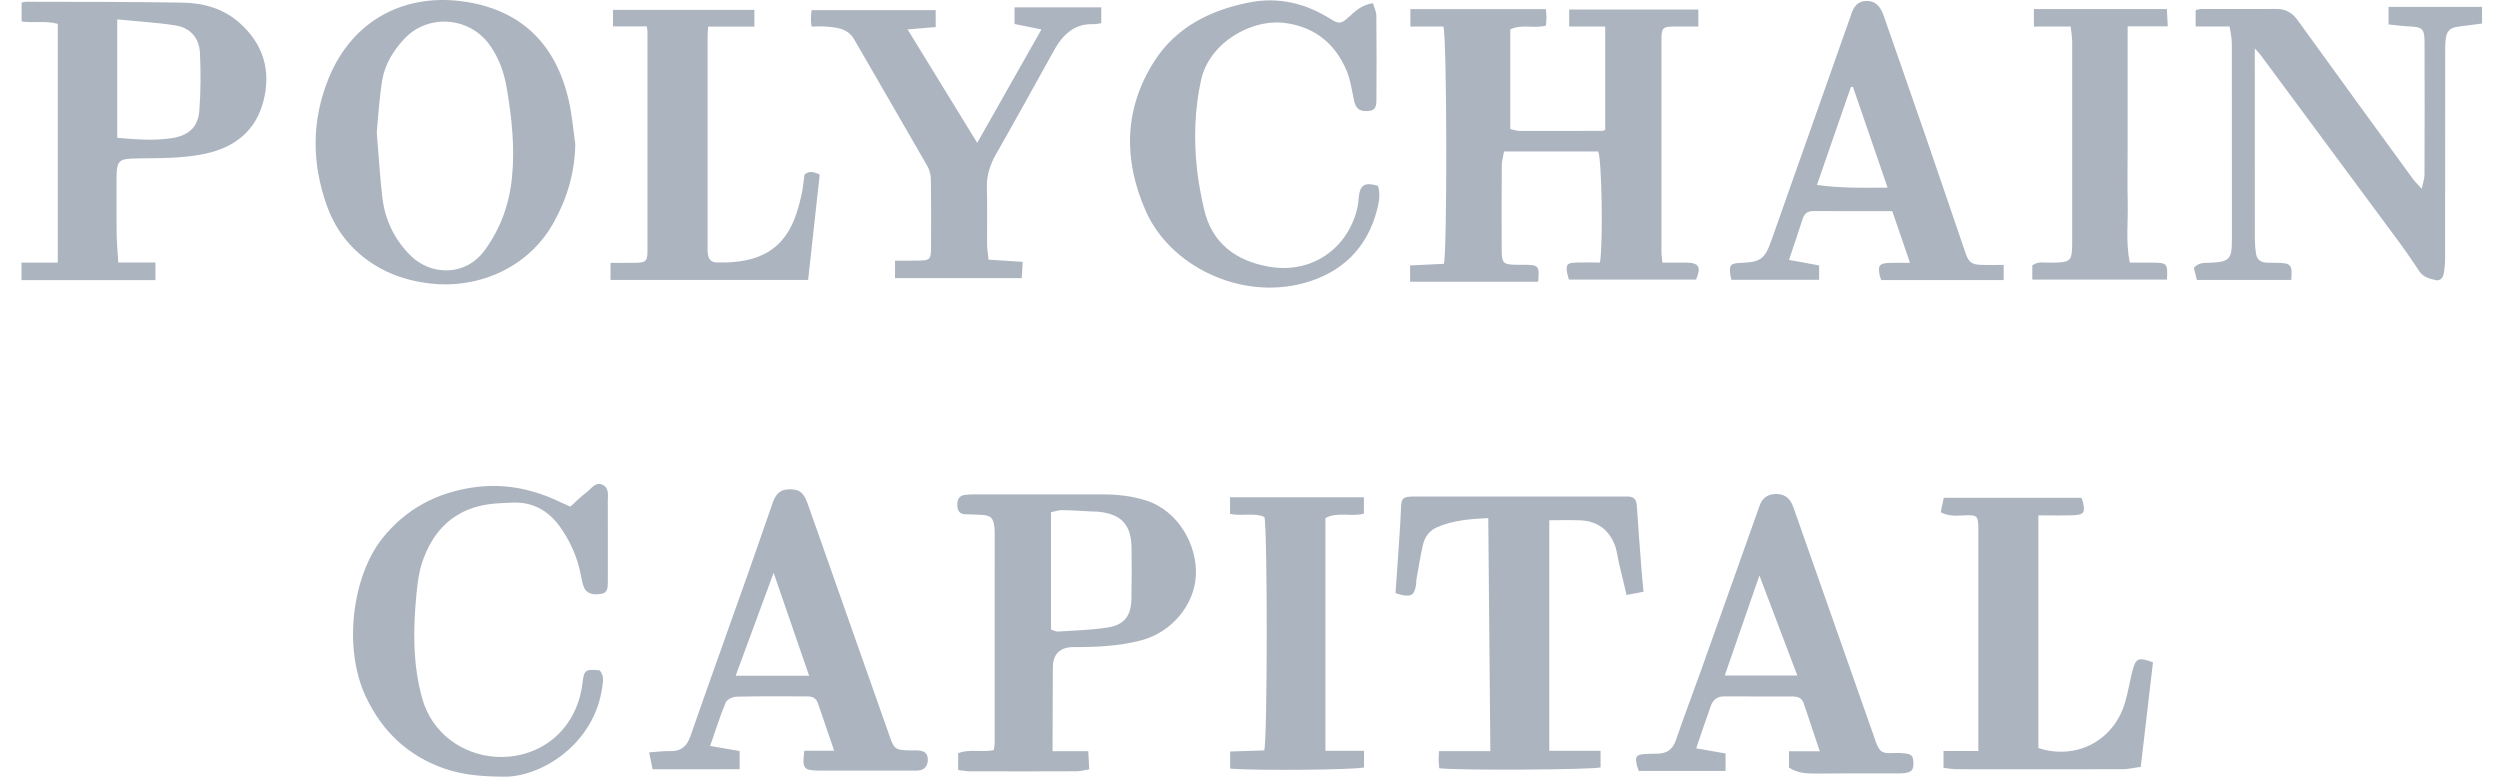 <svg width="103" height="32" viewBox="0 0 103 32" fill="none" xmlns="http://www.w3.org/2000/svg">
<g clip-path="url(#clip0_2707_6392)">
<path d="M59.472 1.092H58.108V0.377H63.689C63.7 0.523 63.715 0.627 63.715 0.731C63.715 0.836 63.7 0.939 63.692 1.054C63.214 1.192 62.707 0.977 62.224 1.208V5.318C62.364 5.346 62.493 5.394 62.621 5.394C63.754 5.398 64.885 5.394 66.017 5.391C66.045 5.391 66.073 5.373 66.134 5.353V1.093H64.65V0.393H69.972V1.092C69.639 1.092 69.309 1.089 68.981 1.092C68.505 1.098 68.452 1.146 68.452 1.62C68.45 4.536 68.45 7.452 68.452 10.368C68.452 10.502 68.474 10.634 68.49 10.82C68.833 10.82 69.149 10.818 69.463 10.82C69.995 10.824 70.099 10.992 69.877 11.52H64.64C64.616 11.433 64.588 11.349 64.571 11.264C64.501 10.907 64.559 10.829 64.93 10.818C65.263 10.808 65.596 10.816 65.919 10.816C66.049 10.034 65.998 6.604 65.847 6.241H61.965C61.931 6.442 61.875 6.63 61.873 6.816C61.865 7.977 61.865 9.137 61.87 10.298C61.873 10.846 61.936 10.902 62.474 10.909C62.582 10.91 62.688 10.909 62.796 10.909C63.398 10.912 63.426 10.947 63.373 11.607H58.096V10.935C58.559 10.913 59.035 10.891 59.488 10.87C59.628 10.332 59.616 1.561 59.469 1.091L59.472 1.092Z" fill="#ACB4C0"/>
<path d="M23.702 5.93C23.686 7.098 23.368 8.17 22.809 9.173C21.709 11.147 19.533 11.911 17.689 11.677C16.983 11.588 16.311 11.406 15.688 11.064C14.625 10.482 13.877 9.615 13.47 8.481C12.837 6.72 12.835 4.946 13.547 3.209C14.555 0.756 16.769 -0.307 19.197 0.076C21.503 0.44 22.916 1.834 23.44 4.171C23.569 4.748 23.616 5.343 23.701 5.93H23.702ZM15.522 5.453C15.603 6.413 15.652 7.265 15.75 8.113C15.857 9.048 16.242 9.865 16.921 10.535C17.747 11.351 19.171 11.401 19.962 10.321C20.633 9.405 20.986 8.408 21.096 7.286C21.217 6.056 21.083 4.85 20.881 3.646C20.771 2.997 20.558 2.377 20.162 1.835C19.316 0.677 17.614 0.561 16.644 1.614C16.206 2.089 15.858 2.646 15.751 3.287C15.625 4.034 15.587 4.797 15.522 5.452V5.453Z" fill="#ACB4C0"/>
<path d="M0.885 10.82H2.381C2.381 7.521 2.381 4.264 2.381 0.981C1.853 0.844 1.376 0.957 0.89 0.885V0.103C0.967 0.09 1.024 0.072 1.081 0.072C3.236 0.08 5.392 0.069 7.547 0.109C8.396 0.126 9.211 0.356 9.871 0.944C10.853 1.819 11.178 2.918 10.851 4.174C10.535 5.385 9.685 6.063 8.481 6.327C7.578 6.525 6.66 6.516 5.744 6.525C4.852 6.534 4.802 6.58 4.802 7.442C4.802 8.159 4.795 8.877 4.805 9.594C4.81 9.987 4.847 10.38 4.873 10.816H6.403V11.541H0.885V10.82ZM4.831 0.8V5.678C5.606 5.745 6.349 5.806 7.095 5.689C7.764 5.583 8.162 5.241 8.213 4.557C8.271 3.769 8.276 2.972 8.238 2.182C8.208 1.559 7.833 1.141 7.226 1.046C6.446 0.925 5.654 0.881 4.831 0.8Z" fill="#ACB4C0"/>
<path d="M91.862 1.09H90.461V0.414C90.537 0.401 90.621 0.372 90.706 0.372C91.73 0.37 92.756 0.375 93.781 0.369C94.166 0.366 94.438 0.518 94.665 0.835C96.237 3.015 97.82 5.187 99.402 7.359C99.489 7.48 99.6 7.583 99.775 7.778C99.828 7.521 99.889 7.356 99.889 7.19C99.896 5.373 99.897 3.555 99.891 1.738C99.889 1.179 99.802 1.112 99.25 1.088C98.978 1.076 98.708 1.037 98.409 1.007V0.283H102.26V0.968C101.938 1.011 101.624 1.057 101.31 1.093C100.944 1.135 100.798 1.268 100.76 1.636C100.74 1.818 100.742 2.002 100.742 2.185C100.741 5.01 100.742 7.835 100.738 10.661C100.738 10.873 100.716 11.087 100.676 11.296C100.645 11.459 100.527 11.582 100.347 11.54C100.076 11.477 99.83 11.424 99.642 11.129C99.166 10.384 98.624 9.68 98.099 8.968C96.448 6.732 94.792 4.499 93.138 2.267C93.087 2.198 93.025 2.138 92.898 1.995C92.898 2.22 92.898 2.348 92.898 2.478C92.898 4.937 92.897 7.395 92.9 9.855C92.9 10.052 92.918 10.251 92.946 10.446C92.981 10.694 93.142 10.814 93.389 10.822C93.527 10.827 93.665 10.827 93.802 10.829C94.391 10.836 94.451 10.903 94.4 11.533H90.512C90.472 11.377 90.426 11.196 90.387 11.038C90.582 10.812 90.801 10.836 91.013 10.827C91.86 10.791 91.954 10.698 91.955 9.854C91.957 7.166 91.957 4.478 91.952 1.791C91.952 1.571 91.896 1.352 91.861 1.09H91.862Z" fill="#ACB4C0"/>
<path d="M43.368 30.95H44.837C44.852 31.221 44.863 31.437 44.876 31.696C44.671 31.729 44.513 31.776 44.353 31.777C42.885 31.783 41.416 31.782 39.947 31.778C39.799 31.778 39.651 31.745 39.476 31.724V31.032C39.945 30.843 40.446 31.011 40.946 30.904C40.958 30.8 40.98 30.699 40.98 30.598C40.982 27.728 40.982 24.857 40.981 21.986C40.981 21.894 40.981 21.802 40.969 21.712C40.919 21.33 40.827 21.24 40.446 21.212C40.218 21.196 39.988 21.198 39.759 21.187C39.53 21.176 39.448 21.04 39.442 20.823C39.435 20.596 39.498 20.427 39.746 20.392C39.881 20.373 40.02 20.369 40.157 20.369C41.932 20.367 43.706 20.366 45.48 20.369C46.062 20.371 46.635 20.439 47.196 20.613C48.554 21.032 49.344 22.479 49.268 23.737C49.195 24.93 48.279 26.05 47.015 26.383C46.107 26.622 45.175 26.661 44.241 26.66C43.667 26.66 43.379 26.944 43.377 27.512C43.373 28.489 43.37 29.466 43.366 30.444C43.366 30.593 43.366 30.741 43.366 30.949L43.368 30.95ZM43.302 25.939C43.42 25.974 43.507 26.025 43.591 26.02C44.274 25.974 44.965 25.958 45.64 25.853C46.32 25.746 46.601 25.371 46.614 24.679C46.629 23.978 46.628 23.276 46.62 22.574C46.608 21.619 46.199 21.179 45.253 21.082C45.162 21.073 45.07 21.076 44.978 21.072C44.567 21.052 44.156 21.023 43.744 21.017C43.603 21.015 43.462 21.072 43.301 21.106V25.94L43.302 25.939Z" fill="#ACB4C0"/>
<path d="M67.714 24.378C67.486 24.422 67.284 24.46 67.015 24.513C66.906 24.056 66.803 23.635 66.704 23.212C66.645 22.96 66.623 22.696 66.53 22.458C66.279 21.812 65.794 21.461 65.095 21.437C64.684 21.422 64.273 21.434 63.83 21.434V30.932H65.944V31.617C65.634 31.714 60.047 31.748 59.297 31.651C59.288 31.542 59.274 31.425 59.272 31.308C59.27 31.205 59.281 31.102 59.288 30.946H61.402C61.374 27.727 61.345 24.561 61.317 21.346C60.566 21.381 59.858 21.435 59.194 21.728C58.883 21.865 58.694 22.135 58.621 22.461C58.519 22.922 58.443 23.387 58.36 23.851C58.344 23.941 58.354 24.035 58.337 24.124C58.27 24.505 58.15 24.588 57.772 24.518C57.699 24.505 57.629 24.476 57.496 24.436C57.548 23.694 57.6 22.951 57.65 22.209C57.675 21.813 57.703 21.417 57.717 21.021C57.733 20.505 57.774 20.458 58.309 20.456C59.349 20.454 60.389 20.456 61.429 20.456C63.203 20.456 64.978 20.456 66.751 20.456C66.858 20.456 66.966 20.456 67.072 20.457C67.318 20.458 67.419 20.584 67.436 20.826C67.494 21.709 67.563 22.591 67.63 23.473C67.652 23.759 67.682 24.045 67.714 24.377V24.378Z" fill="#ACB4C0"/>
<path d="M33.136 30.931H34.368C34.135 30.249 33.916 29.62 33.704 28.988C33.636 28.785 33.496 28.693 33.293 28.692C32.314 28.69 31.334 28.68 30.356 28.703C30.197 28.706 29.951 28.816 29.899 28.94C29.662 29.509 29.478 30.101 29.258 30.733C29.703 30.81 30.071 30.873 30.472 30.943V31.691C29.287 31.697 28.105 31.694 26.885 31.693C26.839 31.464 26.799 31.265 26.746 30.998C27.07 30.976 27.339 30.938 27.606 30.945C28.056 30.958 28.297 30.756 28.444 30.334C29.221 28.106 30.02 25.886 30.808 23.66C31.153 22.684 31.49 21.705 31.831 20.728C31.937 20.424 32.088 20.179 32.463 20.162C32.91 20.142 33.101 20.261 33.271 20.739C33.675 21.872 34.071 23.007 34.471 24.142C35.2 26.21 35.928 28.278 36.657 30.346C36.838 30.86 36.895 30.9 37.451 30.916C37.589 30.919 37.727 30.909 37.863 30.922C38.119 30.947 38.225 31.064 38.227 31.301C38.227 31.55 38.098 31.712 37.862 31.743C37.772 31.755 37.68 31.749 37.588 31.749C36.318 31.749 35.048 31.749 33.779 31.749C33.763 31.749 33.749 31.749 33.733 31.749C33.102 31.738 33.045 31.668 33.138 30.932L33.136 30.931ZM30.31 27.84H33.336C32.852 26.436 32.379 25.067 31.873 23.6C31.331 25.072 30.827 26.439 30.31 27.84Z" fill="#ACB4C0"/>
<path d="M73.706 31.622V30.952H74.975C74.739 30.248 74.526 29.602 74.307 28.96C74.237 28.756 74.058 28.696 73.868 28.695C72.92 28.69 71.972 28.692 71.024 28.692C70.764 28.692 70.58 28.827 70.495 29.058C70.287 29.627 70.099 30.204 69.884 30.831C70.312 30.907 70.694 30.974 71.093 31.044V31.763H67.516C67.484 31.66 67.443 31.563 67.424 31.461C67.372 31.177 67.424 31.102 67.709 31.071C67.891 31.052 68.076 31.052 68.259 31.052C68.653 31.052 68.909 30.895 69.046 30.498C69.386 29.504 69.761 28.523 70.114 27.535C70.881 25.385 71.643 23.233 72.408 21.082C72.443 20.981 72.474 20.878 72.516 20.781C72.635 20.5 72.846 20.358 73.157 20.352C73.487 20.345 73.711 20.491 73.842 20.788C73.885 20.885 73.918 20.987 73.953 21.087C75.028 24.145 76.103 27.203 77.179 30.262C77.219 30.376 77.254 30.493 77.299 30.606C77.454 30.991 77.558 31.049 77.993 31.025C78.144 31.017 78.299 31.02 78.451 31.036C78.766 31.072 78.83 31.145 78.833 31.432C78.836 31.724 78.766 31.81 78.467 31.851C78.332 31.869 78.192 31.865 78.055 31.865C76.985 31.866 75.915 31.858 74.844 31.87C74.445 31.875 74.061 31.861 73.706 31.623V31.622ZM72.488 23.71C71.995 25.135 71.53 26.476 71.06 27.831H74.05C73.535 26.473 73.032 25.144 72.488 23.71Z" fill="#ACB4C0"/>
<path d="M77.965 8.698C76.844 8.698 75.773 8.701 74.704 8.697C74.468 8.696 74.34 8.801 74.269 9.02C74.091 9.571 73.905 10.118 73.708 10.708C73.931 10.748 74.136 10.786 74.341 10.823C74.543 10.861 74.744 10.899 74.948 10.936V11.529H71.341C71.33 11.491 71.307 11.437 71.298 11.382C71.23 10.904 71.277 10.848 71.75 10.829C72.536 10.797 72.712 10.667 72.977 9.918C74.042 6.903 75.107 3.888 76.172 0.872C76.203 0.786 76.237 0.701 76.262 0.614C76.358 0.301 76.515 0.053 76.884 0.04C77.226 0.027 77.458 0.216 77.602 0.631C78.194 2.327 78.786 4.024 79.372 5.722C79.913 7.291 80.445 8.863 80.982 10.433C81.111 10.81 81.24 10.905 81.656 10.914C81.943 10.921 82.23 10.915 82.552 10.915V11.538H77.506C77.485 11.473 77.457 11.406 77.442 11.335C77.361 10.938 77.43 10.847 77.844 10.832C78.102 10.822 78.361 10.83 78.692 10.83C78.441 10.096 78.208 9.417 77.962 8.698H77.965ZM76.344 3.587C76.317 3.583 76.288 3.579 76.26 3.575C75.798 4.908 75.337 6.241 74.857 7.623C75.85 7.754 76.784 7.74 77.769 7.73C77.278 6.303 76.811 4.946 76.344 3.587Z" fill="#ACB4C0"/>
<path d="M56.568 0.131C56.62 0.317 56.705 0.483 56.706 0.649C56.718 1.81 56.716 2.971 56.708 4.13C56.706 4.475 56.615 4.563 56.326 4.576C56.002 4.59 55.855 4.46 55.788 4.15C55.7 3.734 55.643 3.3 55.481 2.914C55.025 1.823 54.198 1.138 53.017 0.957C51.568 0.734 49.819 1.763 49.483 3.301C49.217 4.521 49.181 5.754 49.318 6.99C49.379 7.533 49.482 8.073 49.604 8.606C49.925 10.017 50.906 10.739 52.259 10.984C54.015 11.303 55.539 10.264 55.931 8.536C55.961 8.402 55.968 8.265 55.981 8.128C56.035 7.613 56.224 7.496 56.772 7.656C56.878 7.983 56.819 8.318 56.736 8.639C56.327 10.232 55.275 11.24 53.722 11.663C51.103 12.378 48.208 10.962 47.207 8.697C46.283 6.608 46.296 4.502 47.554 2.529C48.451 1.123 49.852 0.424 51.452 0.104C52.664 -0.139 53.786 0.129 54.824 0.785C55.155 0.994 55.263 0.982 55.55 0.721C55.821 0.475 56.076 0.206 56.567 0.131L56.568 0.131Z" fill="#ACB4C0"/>
<path d="M24.704 27.617C24.895 27.836 24.845 28.074 24.815 28.293C24.497 30.664 22.294 32.017 20.761 32C19.929 31.991 19.113 31.944 18.323 31.67C16.832 31.153 15.776 30.171 15.091 28.745C14.108 26.701 14.526 23.714 15.756 22.176C16.72 20.97 17.986 20.301 19.498 20.081C20.76 19.897 21.957 20.141 23.099 20.694C23.222 20.754 23.349 20.807 23.498 20.875C23.719 20.677 23.93 20.458 24.171 20.279C24.366 20.134 24.533 19.834 24.827 19.974C25.111 20.109 25.039 20.42 25.041 20.672C25.046 21.695 25.043 22.718 25.043 23.741C25.043 23.833 25.043 23.924 25.041 24.016C25.036 24.217 25.041 24.419 24.768 24.467C24.421 24.528 24.161 24.447 24.059 24.197C23.991 24.03 23.96 23.846 23.925 23.667C23.787 22.952 23.495 22.301 23.076 21.711C22.603 21.045 21.957 20.675 21.126 20.708C20.656 20.726 20.172 20.739 19.72 20.856C18.523 21.163 17.798 22 17.407 23.128C17.264 23.54 17.206 23.988 17.163 24.425C17.019 25.889 16.995 27.35 17.398 28.785C17.784 30.168 19.006 31.09 20.422 31.179C22.181 31.291 23.763 30.131 24 28.13C24.064 27.596 24.115 27.568 24.704 27.617Z" fill="#ACB4C0"/>
<path d="M33.439 1.097C33.427 0.985 33.409 0.896 33.41 0.808C33.41 0.689 33.424 0.569 33.435 0.418H38.551V1.116C38.177 1.146 37.815 1.176 37.392 1.21C38.352 2.775 39.287 4.299 40.261 5.886C41.15 4.316 42.017 2.784 42.908 1.212C42.517 1.133 42.164 1.062 41.799 0.989V0.303H45.372V0.957C45.242 0.973 45.14 0.999 45.038 0.996C44.429 0.973 43.984 1.258 43.642 1.73C43.536 1.878 43.448 2.04 43.358 2.199C42.586 3.583 41.824 4.973 41.038 6.349C40.789 6.787 40.644 7.226 40.659 7.735C40.682 8.513 40.662 9.292 40.668 10.071C40.67 10.265 40.705 10.459 40.729 10.699C41.205 10.729 41.651 10.757 42.135 10.787C42.12 11.045 42.109 11.236 42.096 11.459H36.875V10.738C37.217 10.738 37.549 10.745 37.88 10.736C38.304 10.726 38.356 10.676 38.359 10.254C38.363 9.307 38.368 8.36 38.353 7.415C38.35 7.225 38.305 7.014 38.212 6.851C37.212 5.104 36.196 3.366 35.192 1.622C34.941 1.184 34.518 1.138 34.089 1.098C33.881 1.078 33.669 1.094 33.438 1.094L33.439 1.097Z" fill="#ACB4C0"/>
<path d="M88.199 31.594C87.91 31.634 87.688 31.69 87.464 31.691C85.185 31.697 82.906 31.696 80.626 31.692C80.448 31.692 80.269 31.657 80.073 31.637V30.941H81.508V30.436C81.508 27.612 81.508 24.787 81.508 21.962C81.508 21.886 81.509 21.809 81.508 21.733C81.496 21.241 81.449 21.213 80.939 21.233C80.627 21.246 80.302 21.284 79.957 21.104C79.998 20.907 80.038 20.721 80.083 20.51H85.752C85.772 20.562 85.801 20.614 85.814 20.67C85.919 21.125 85.861 21.212 85.388 21.229C84.932 21.244 84.474 21.232 83.982 21.232V30.819C85.54 31.327 87.085 30.522 87.551 28.946C87.671 28.538 87.738 28.115 87.842 27.702C87.992 27.106 88.079 27.065 88.703 27.287C88.539 28.695 88.372 30.113 88.199 31.593V31.594Z" fill="#ACB4C0"/>
<path d="M26.651 1.088H25.256V0.406H31.081V1.096H29.174C29.165 1.254 29.153 1.37 29.153 1.488C29.152 4.374 29.153 7.259 29.153 10.145C29.153 10.237 29.148 10.329 29.158 10.42C29.189 10.695 29.287 10.809 29.565 10.815C31.241 10.848 32.343 10.324 32.843 8.707C32.919 8.46 32.986 8.21 33.037 7.957C33.085 7.721 33.105 7.481 33.144 7.2C33.309 7.033 33.515 7.068 33.772 7.191C33.614 8.628 33.456 10.064 33.295 11.532H25.154V10.829C25.504 10.829 25.849 10.834 26.194 10.827C26.607 10.819 26.675 10.757 26.676 10.342C26.68 7.335 26.678 4.327 26.676 1.32C26.676 1.262 26.663 1.204 26.65 1.089L26.651 1.088Z" fill="#ACB4C0"/>
<path d="M54.608 30.934H56.198V31.616C55.871 31.718 51.802 31.758 50.683 31.666V30.962C51.148 30.947 51.627 30.932 52.085 30.917C52.223 30.485 52.222 21.752 52.093 21.3C51.656 21.108 51.169 21.279 50.678 21.173V20.486H56.193V21.16C55.673 21.308 55.112 21.07 54.608 21.344V30.934Z" fill="#ACB4C0"/>
<path d="M85.314 1.092H83.797V0.373H89.275C89.288 0.608 89.299 0.827 89.313 1.084H87.659V5.951C87.659 6.76 87.645 7.57 87.662 8.377C87.68 9.178 87.576 9.986 87.748 10.82C88.081 10.82 88.383 10.819 88.684 10.82C89.288 10.824 89.316 10.856 89.278 11.52H83.731V10.936C83.973 10.749 84.243 10.828 84.494 10.823C85.337 10.809 85.373 10.785 85.374 9.941C85.377 7.209 85.377 4.477 85.374 1.745C85.374 1.539 85.337 1.333 85.314 1.09V1.092Z" fill="#ACB4C0"/>
</g>
<defs>
<clipPath id="clip0_2707_6392">
<rect width="101.376" height="32" fill="white" transform="translate(0.885)"/>
</clipPath>
</defs>
</svg>
